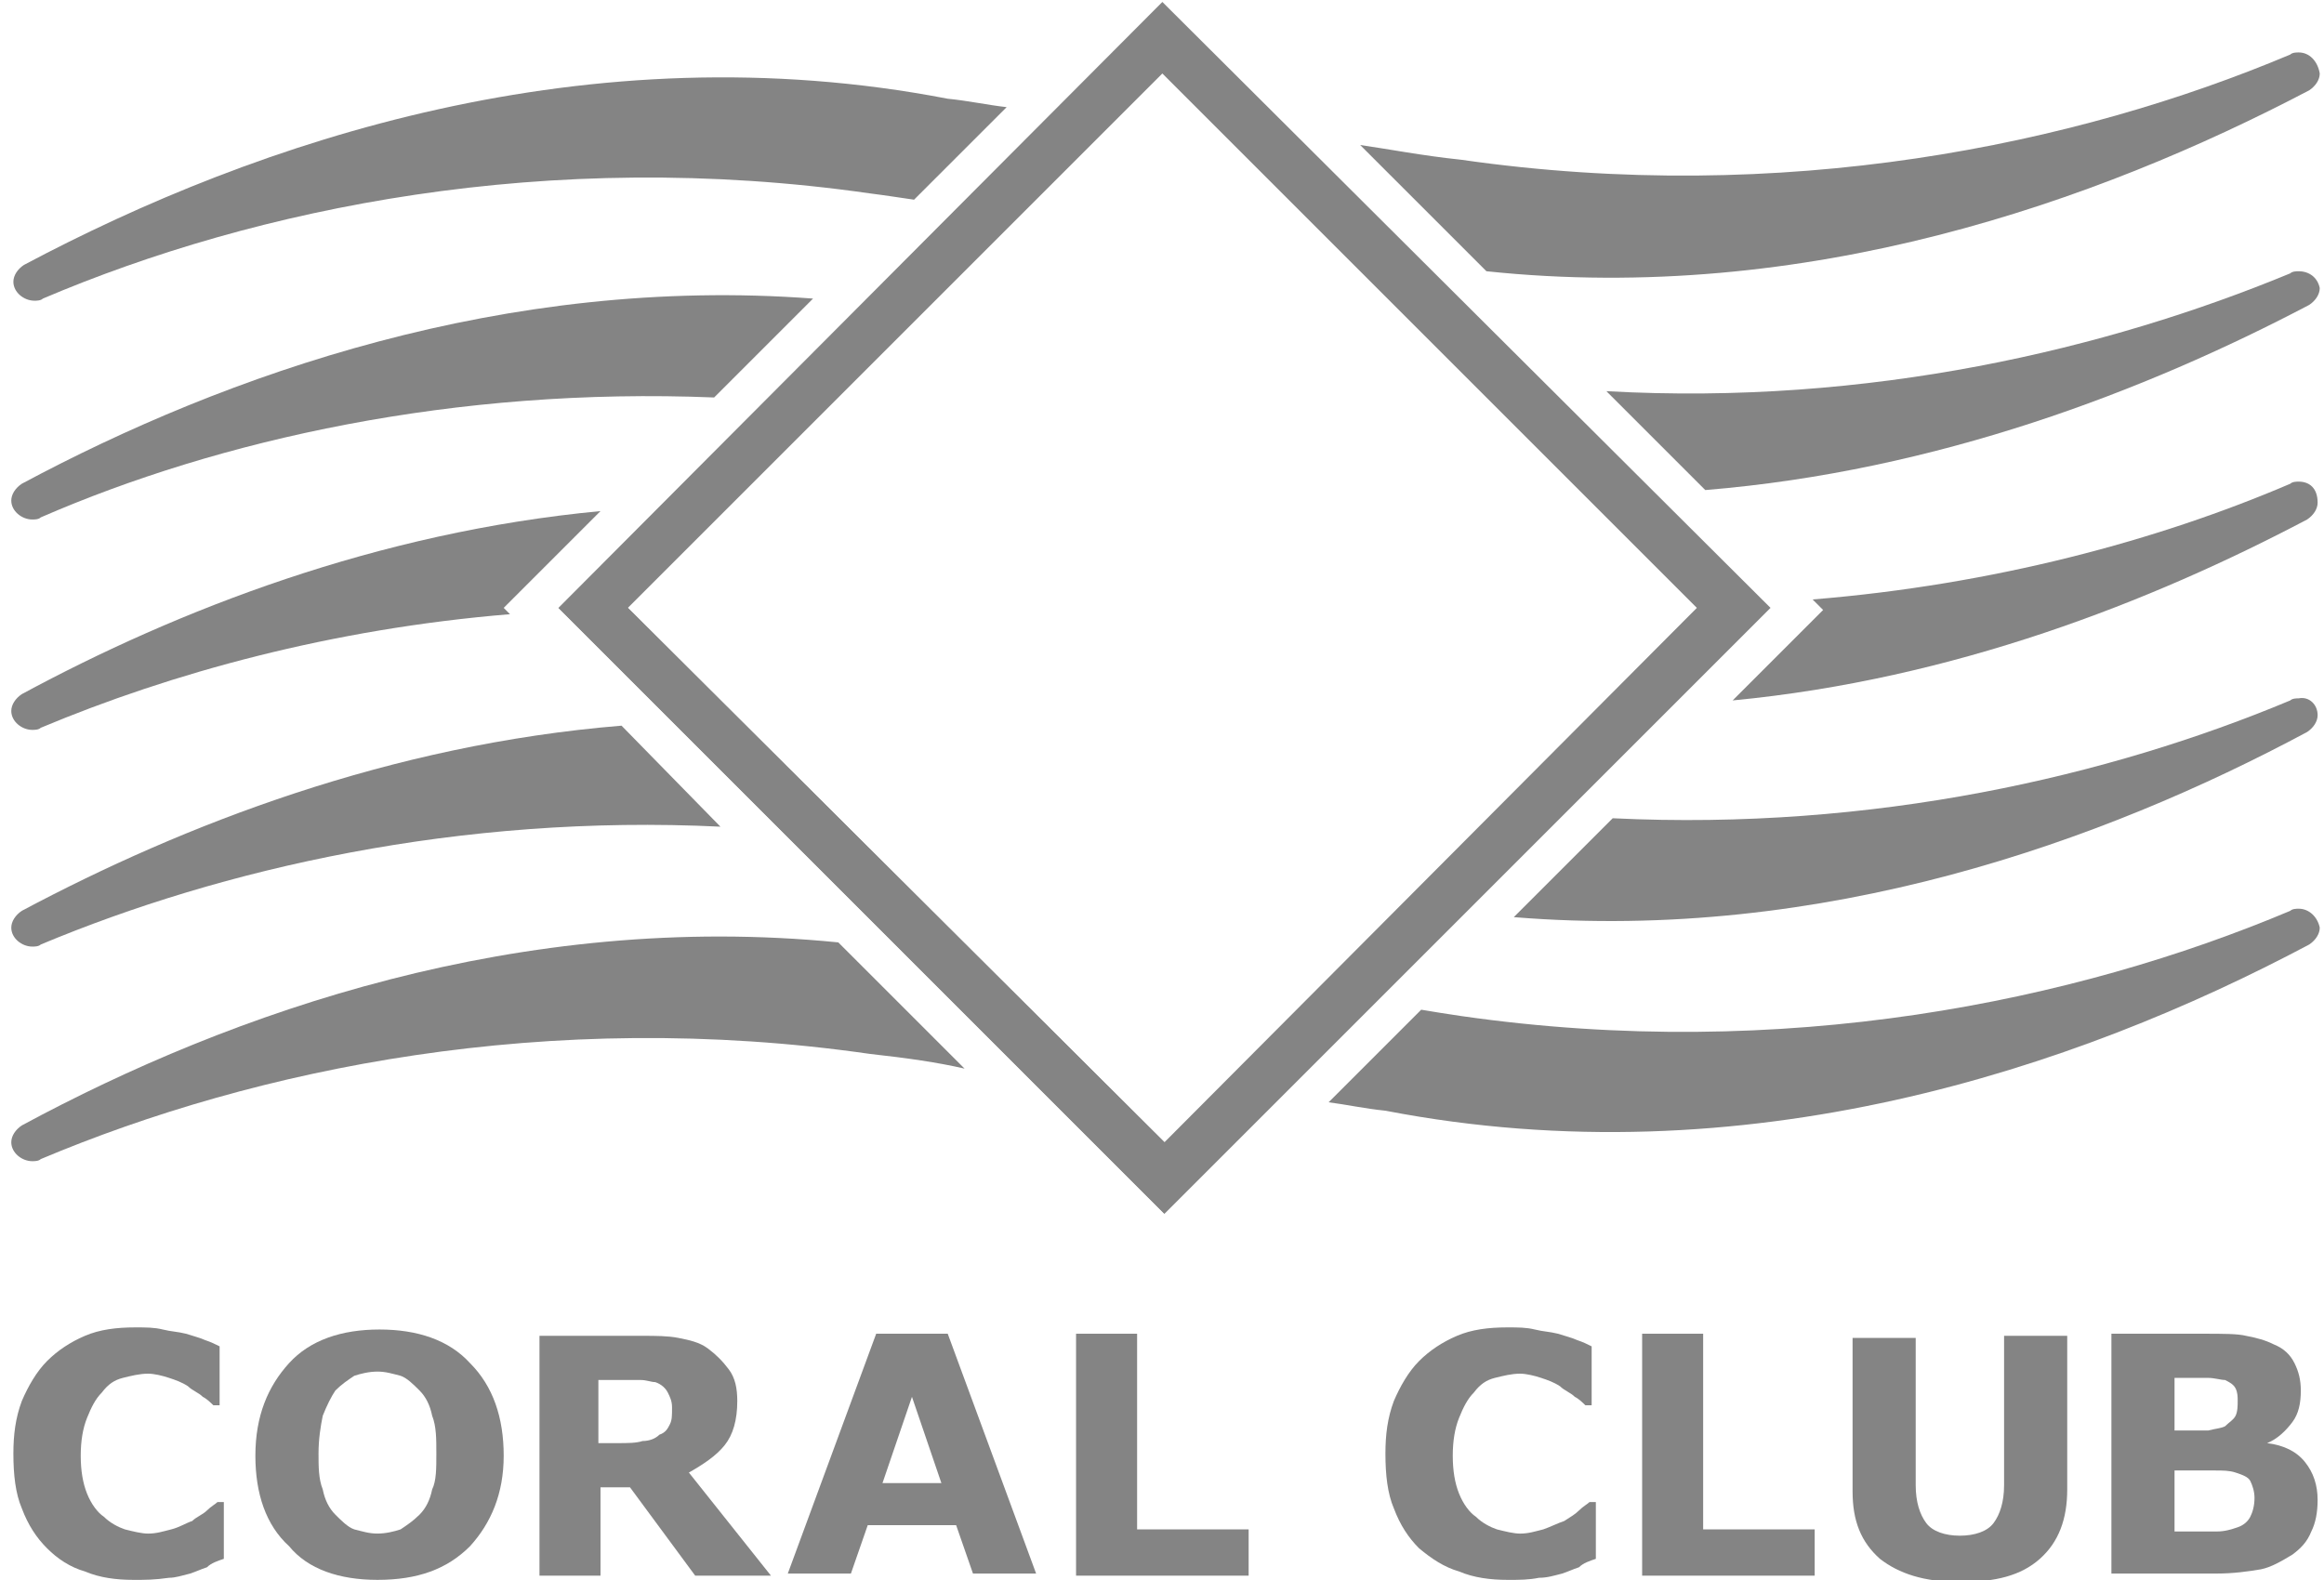 <?xml version="1.0" encoding="UTF-8"?>
<!DOCTYPE svg PUBLIC "-//W3C//DTD SVG 1.1//EN" "http://www.w3.org/Graphics/SVG/1.1/DTD/svg11.dtd">
<!-- Creator: CorelDRAW X7 -->
<svg xmlns="http://www.w3.org/2000/svg" xml:space="preserve" width="125px" height="85px" version="1.1" style="shape-rendering:geometricPrecision; text-rendering:geometricPrecision; image-rendering:optimizeQuality; fill-rule:evenodd; clip-rule:evenodd"
viewBox="0 0 125000 85000"
 xmlns:xlink="http://www.w3.org/1999/xlink"
 enable-background="new 0 0 182 118">
 <defs>
  <style type="text/css">
   <![CDATA[
    .fil0 {fill:#848484}
   ]]>
  </style>
 </defs>
 <g id="Layer_x0020_1">
  <g id="Layer_x0020_1_0">
   <path class="fil0" d="M46786 10404l0 0c906,114 1585,227 2378,339l4980 -4979c-1019,-114 -2038,-340 -3169,-453 -19355,-3735 -37125,2264 -49689,8942 -339,226 -566,565 -566,905 0,566 566,1019 1132,1019 113,0 340,0 454,-114 11430,-4866 27163,-8148 44480,-5659z"/>
   <path class="fil0" d="M7172 84993c-905,0 -1811,-113 -2603,-453 -793,-226 -1472,-679 -2038,-1245 -566,-566 -1018,-1245 -1358,-2151 -339,-791 -453,-1811 -453,-2942 0,-1018 114,-1924 453,-2830 340,-793 792,-1584 1358,-2151 566,-566 1245,-1018 2038,-1357 792,-340 1698,-454 2716,-454 566,0 1018,0 1472,114 452,113 792,113 1245,227 339,113 792,225 1018,338 340,114 566,227 792,341l0 3169 -339 0c-113,-114 -340,-341 -565,-453 -227,-227 -567,-340 -793,-567 -340,-225 -679,-339 -1019,-452 -339,-113 -793,-227 -1132,-227 -452,0 -906,114 -1358,227 -452,113 -793,340 -1132,792 -340,339 -565,793 -792,1359 -227,565 -340,1245 -340,2037 0,793 113,1472 340,2038 227,565 566,1018 906,1244 339,339 791,566 1131,680 453,113 905,226 1245,226 453,0 793,-113 1245,-226 453,-114 793,-341 1132,-453 226,-227 567,-340 792,-567 227,-225 454,-339 566,-452l340 0 0 3056c-340,113 -679,226 -906,453 -339,112 -566,226 -905,339 -453,113 -792,227 -1132,227 -793,113 -1245,113 -1924,113z"/>
   <path class="fil0" d="M23244 80126c-113,566 -340,1018 -679,1358 -340,339 -679,566 -1019,793 -339,113 -791,225 -1245,225 -452,0 -792,-112 -1245,-225 -339,-114 -679,-454 -1018,-793 -340,-340 -566,-792 -679,-1358 -227,-566 -227,-1245 -227,-1924 0,-793 113,-1472 227,-2038 225,-565 452,-1018 679,-1358 339,-339 679,-566 1018,-792 340,-113 793,-226 1245,-226 454,0 793,112 1245,226 340,113 679,453 1019,792 339,340 566,793 679,1358 226,566 226,1245 226,2038 0,792 0,1471 -226,1924zm-2943 4867l0 0c2151,0 3736,-566 4981,-1812 1131,-1245 1810,-2828 1810,-4866 0,-2037 -565,-3736 -1810,-4981 -1133,-1245 -2830,-1810 -4868,-1810 -2037,0 -3734,565 -4866,1810 -1132,1245 -1812,2830 -1812,4981 0,2038 566,3735 1812,4866 1018,1246 2716,1812 4753,1812z"/>
   <path class="fil0" d="M36034 76617c-113,226 -226,453 -566,565 -226,227 -566,341 -905,341 -340,113 -792,113 -1358,113l-1020 0 0 -3396 1245 0c454,0 793,0 1020,0 339,0 565,114 792,114 339,113 566,339 679,565 113,227 226,453 226,793 0,452 0,679 -113,905zm1019 2603c792,-452 1472,-905 1924,-1471 452,-565 679,-1358 679,-2377 0,-679 -113,-1245 -452,-1697 -341,-454 -679,-793 -1133,-1133 -452,-339 -1018,-453 -1584,-566 -566,-112 -1245,-112 -1924,-112l-5546 0 0 12902 3282 0 0 -4754 1585 0 3508 4754 4075 0 -4414 -5546z"/>
   <path class="fil0" d="M47466 79787l1585 -4641 1583 4641 -3168 0zm3509 -8036l-3848 0 -4754 12902 3395 0 905 -2603 4754 0 906 2603 3396 0 -4754 -12902z"/>
   <polygon class="fil0" points="67160,84766 57878,84766 57878,71751 61161,71751 61161,82277 67160,82277 "/>
   <path class="fil0" d="M81081 84993c-904,0 -1810,-113 -2603,-453 -792,-226 -1472,-679 -2151,-1245 -565,-566 -1018,-1245 -1357,-2151 -340,-791 -453,-1811 -453,-2942 0,-1018 113,-1924 453,-2830 339,-793 792,-1584 1357,-2151 567,-566 1246,-1018 2038,-1357 792,-340 1698,-454 2716,-454 566,0 1020,0 1472,114 452,113 793,113 1245,227 340,113 792,225 1019,338 339,114 566,227 792,341l0 3169 -339 0c-114,-114 -341,-341 -566,-453 -227,-227 -566,-340 -793,-567 -340,-225 -679,-339 -1018,-452 -340,-113 -792,-227 -1133,-227 -452,0 -904,114 -1358,227 -452,113 -791,340 -1131,792 -339,339 -566,793 -793,1359 -227,565 -339,1245 -339,2037 0,793 112,1472 339,2038 227,565 566,1018 906,1244 339,339 793,566 1132,680 452,113 905,226 1244,226 454,0 793,-113 1245,-226 341,-114 793,-341 1133,-453 339,-227 566,-340 793,-567 225,-225 452,-339 565,-452l339 0 0 3056c-339,113 -679,226 -906,453 -339,112 -565,226 -904,339 -454,113 -793,227 -1245,227 -566,113 -1020,113 -1699,113z"/>
   <polygon class="fil0" points="97606,84766 88325,84766 88325,71751 91607,71751 91607,82277 97606,82277 "/>
   <path class="fil0" d="M111189 80126c0,1585 -453,2830 -1471,3735 -1020,905 -2378,1246 -4302,1246 -1924,0 -3282,-454 -4301,-1246 -1018,-905 -1471,-2038 -1471,-3622l0 -8262 3395 -1 0 7923c0,906 227,1585 566,2037 340,454 1020,680 1811,680 792,0 1472,-226 1812,-680 339,-452 565,-1131 565,-2037l0 -8035 3396 0 0 8262z"/>
   <path class="fil0" d="M121036 81597c-113,226 -340,453 -679,566 -340,114 -679,227 -1133,227 -452,0 -1131,0 -2037,0l-226 0 0 -3282 679 0c453,0 1019,0 1472,0 452,0 791,0 1132,112 339,113 679,227 792,453 114,226 226,566 226,905 0,454 -112,793 -226,1019zm-4075 -7470l339 0c679,0 1133,0 1472,0 340,0 679,113 906,113 225,114 452,227 566,453 113,226 113,453 113,679 0,227 0,566 -113,792 -114,227 -341,341 -566,566 -227,113 -454,113 -906,227 -339,0 -793,0 -1358,0l-453 0 0 -2830zm7017 4527c-452,-566 -1131,-905 -2037,-1018l0 0c566,-227 1019,-679 1358,-1131 340,-454 454,-1020 454,-1699 0,-566 -114,-1018 -340,-1472 -227,-452 -566,-791 -1132,-1018 -453,-227 -906,-340 -1472,-452 -452,-113 -1245,-113 -2263,-113l-4980 0 0 12902 5660 0c904,0 1697,-113 2376,-227 566,-112 1131,-452 1697,-791 454,-340 793,-679 1019,-1245 227,-454 339,-1019 339,-1698 0,-793 -225,-1472 -679,-2038z"/>
   <path class="fil0" d="M62519 105l-32483 32597 32596 32597 32598 -32597 -32711 -32597zm-28748 32597l28748 -28749 28749 28749 -28636 28748 -28861 -28748z"/>
   <path class="fil0" d="M123639 2821c-113,0 -340,0 -453,113 -11544,4867 -27277,8150 -44594,5660l0 0c-2151,-227 -3849,-567 -5434,-793l6792 6791c17204,1811 32823,-3735 44255,-9734 339,-226 566,-566 566,-905 -114,-679 -566,-1132 -1132,-1132z"/>
   <path class="fil0" d="M123639 14593c-113,0 -340,0 -453,112 -9847,4075 -22636,7131 -36785,6339l5320 5320c12450,-1020 23655,-5320 32484,-9961 339,-226 566,-565 566,-906 -114,-565 -566,-904 -1132,-904z"/>
   <path class="fil0" d="M123639 25910c-113,0 -340,0 -453,114 -7131,3055 -15958,5433 -25693,6225l566 566 -4866 4866c11884,-1131 22523,-5318 30899,-9733 340,-227 565,-566 565,-905 0,-793 -452,-1133 -1018,-1133z"/>
   <path class="fil0" d="M123639 37569c-113,0 -340,0 -453,112 -9734,4075 -22411,7018 -36445,6339l-5320 5320c16639,1358 31692,-4075 42671,-9960 340,-227 565,-566 565,-906 0,-566 -452,-1018 -1018,-905z"/>
   <path class="fil0" d="M123639 48886c-113,0 -340,0 -453,114 -11544,4867 -27277,8150 -44594,5660l0 0c-793,-114 -1472,-227 -2151,-340l-4980 4980c905,113 1924,339 3056,453 19355,3734 37125,-2264 49688,-8941 339,-227 566,-567 566,-906 -114,-566 -566,-1020 -1132,-1020z"/>
   <path class="fil0" d="M45089 50698c-17091,-1698 -32598,3735 -43916,9847 -339,226 -566,566 -566,905 0,567 566,1019 1132,1019 113,0 340,0 453,-113 11544,-4867 27277,-8150 44594,-5659l0 0c2038,226 3623,453 5095,792l-6792 -6791z"/>
   <path class="fil0" d="M33430 39039c-12450,1020 -23542,5320 -32257,9961 -339,227 -566,566 -566,906 0,566 566,1018 1132,1018 113,0 340,0 453,-112 9734,-4075 22524,-7019 36558,-6339l-5320 -5434z"/>
   <path class="fil0" d="M27092 32702l5207 -5207c-11998,1132 -22750,5320 -31126,9847 -339,227 -566,566 -566,906 0,566 566,1018 1132,1018 113,0 340,0 453,-113 7017,-2942 15619,-5320 25239,-6111l-339 -340z"/>
   <path class="fil0" d="M38411 21383l5320 -5320c-16525,-1245 -31578,4075 -42558,9961 -339,226 -566,565 -566,905 0,566 566,1019 1132,1019 113,0 340,0 453,-114 9620,-4187 22297,-7017 36219,-6451z"/>
   <polygon class="fil0" points="62632,61450 33771,32702 30036,32702 62632,65299 "/>
  </g>
 </g>
</svg>
